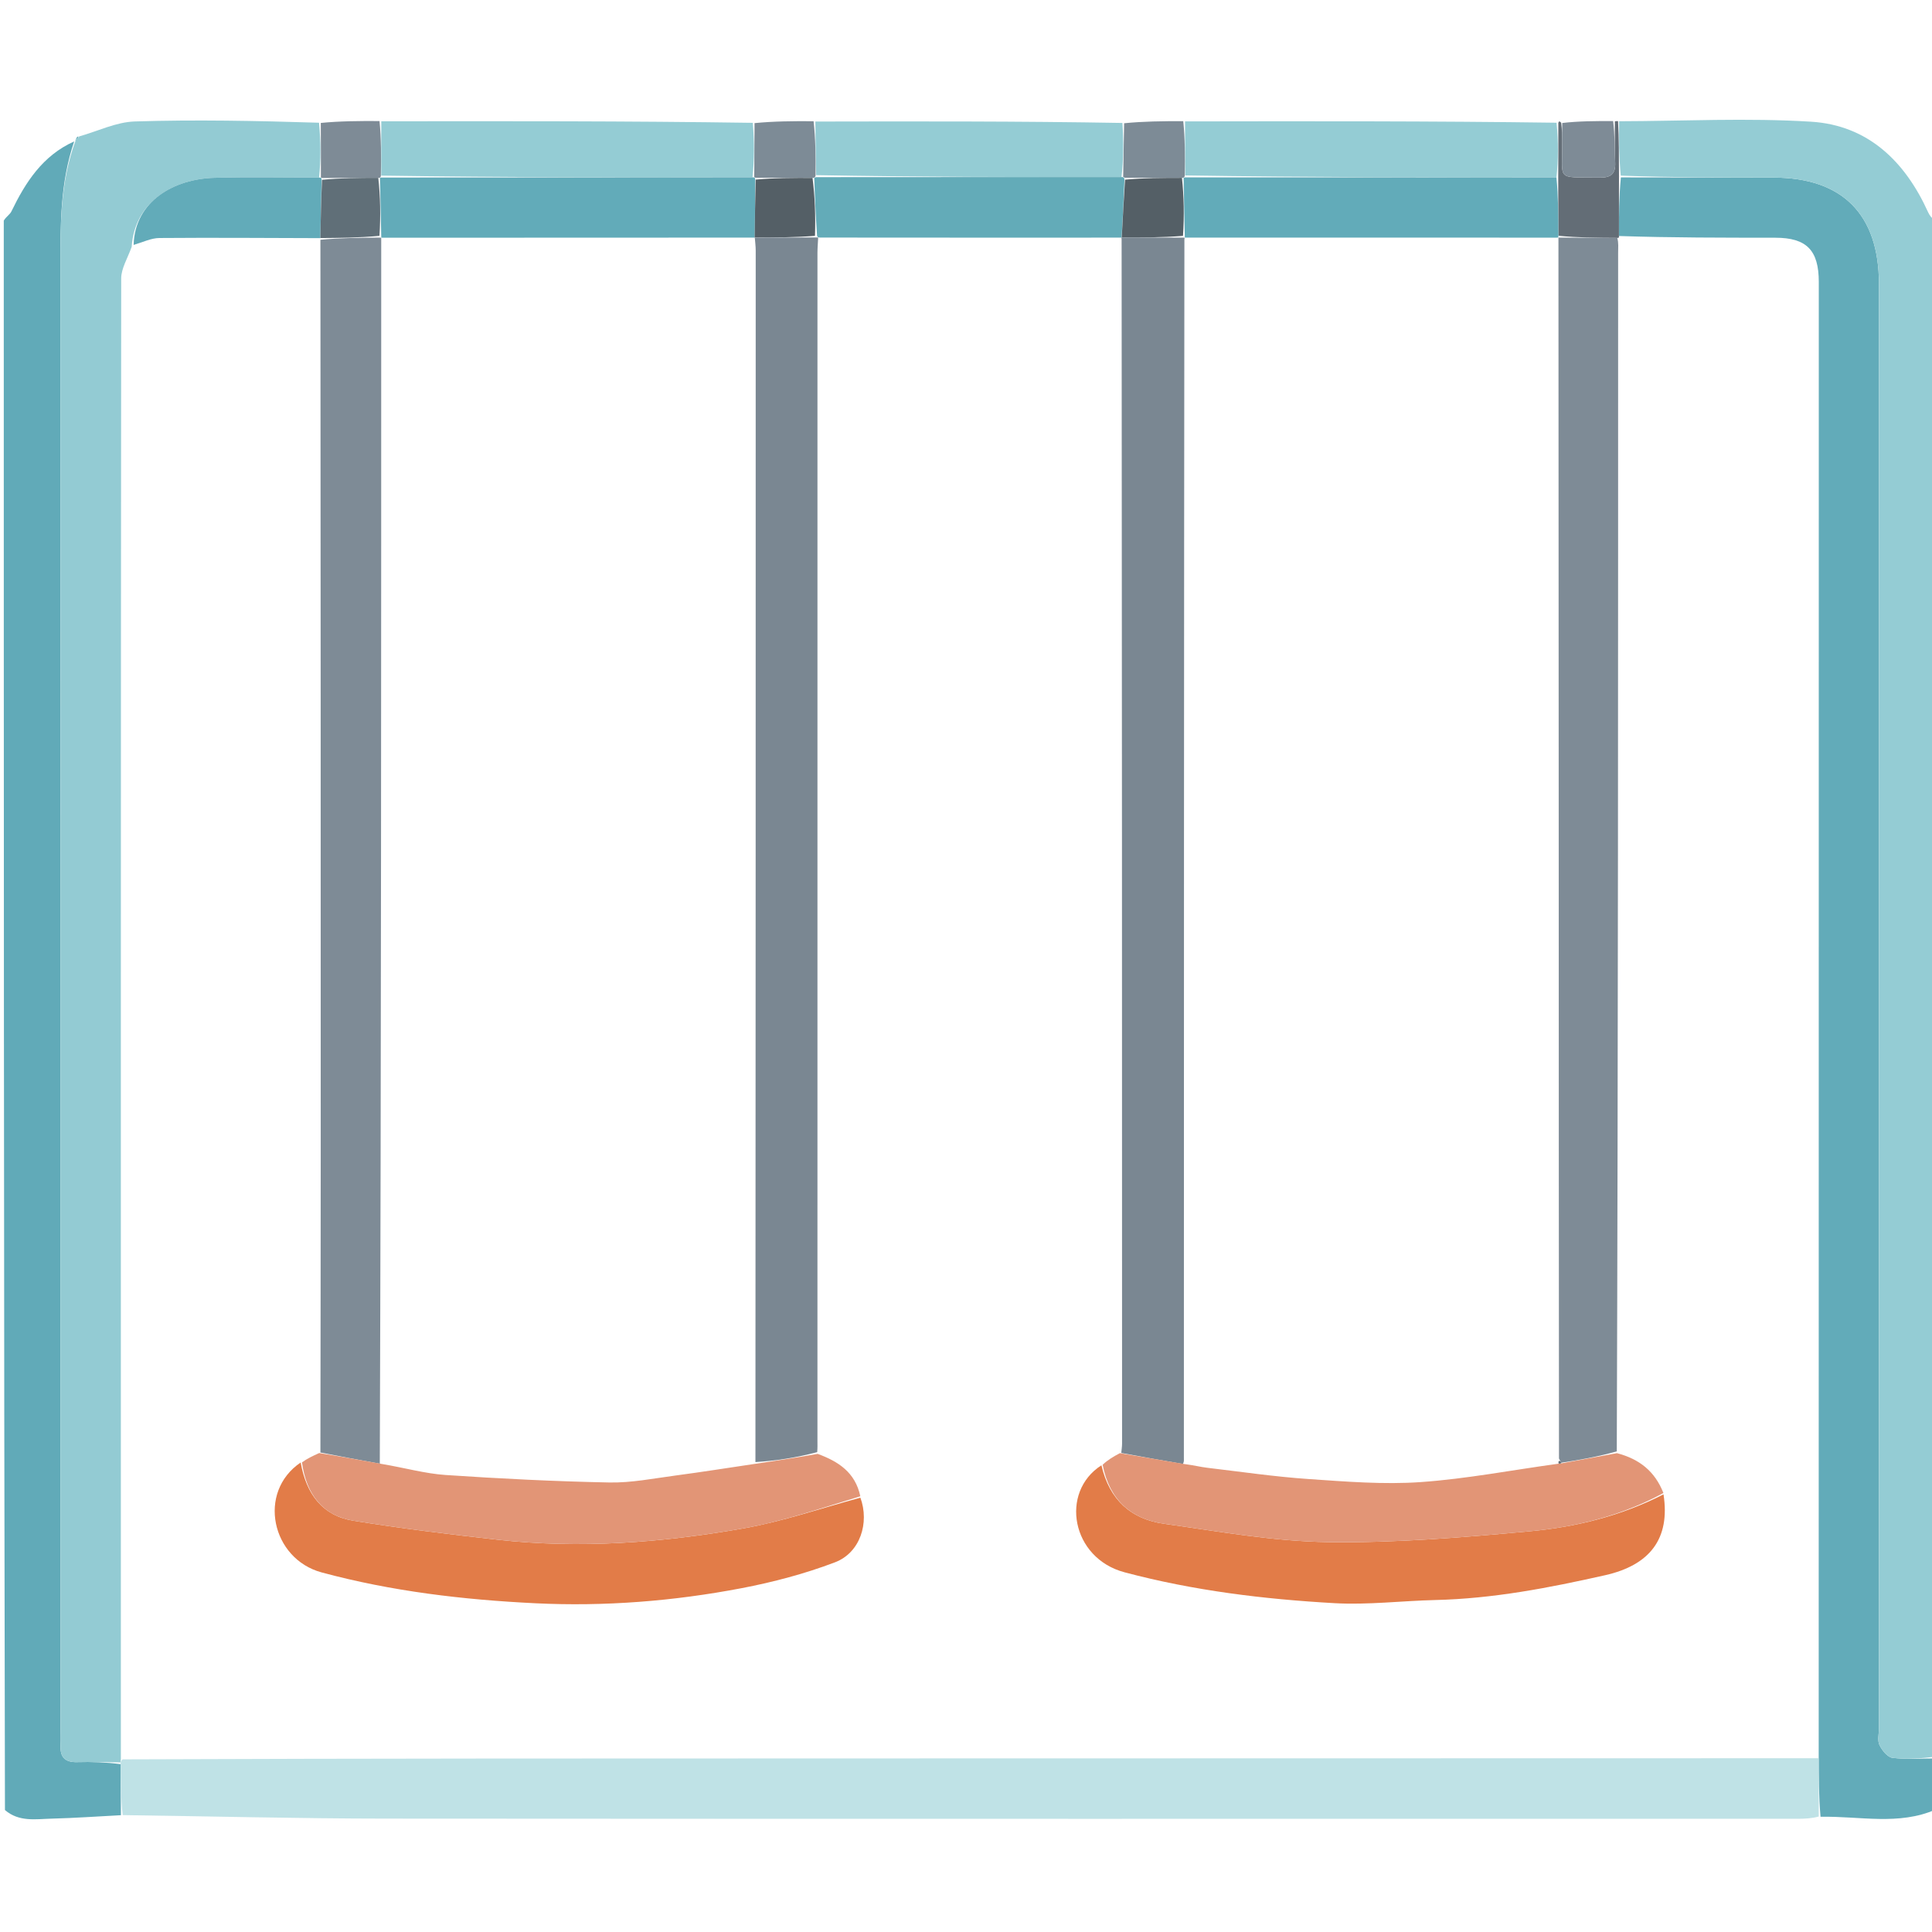 <svg version="1.1" id="Layer_1" xmlns="http://www.w3.org/2000/svg" xmlns:xlink="http://www.w3.org/1999/xlink" x="0px" y="0px"
	 width="100%" viewBox="0 0 512 512" enable-background="new 0 0 512 512" xml:space="preserve">
<path fill="transparent" opacity="1" stroke="none" 
	d="
M1,58 
	C1,39.013 1,20.027 1,1.045 
	C171.667,1.051 342.333,1.051 513,1.051 
	C513,19.756 513,38.409 512.706,57.849 
	C511.928,57.843 511.354,57.092 510.974,56.253 
	C504.864,42.751 495.014,33.183 479.94,32.25 
	C463.049,31.205 446.039,32.088 428.799,32.093 
	C428.331,32.087 428.144,32.119 427.5,32.09 
	C422.707,32.063 418.372,32.097 413.76,32.079 
	C413.295,32.057 413.109,32.088 412.462,32.067 
	C379.348,32.067 346.696,32.12 313.579,32.109 
	C308.049,32.1 302.985,32.155 297.463,32.132 
	C270.029,32.105 243.054,32.158 215.613,32.124 
	C210.084,32.083 205.02,32.128 199.496,32.097 
	C166.372,32.062 133.709,32.103 100.58,32.08 
	C95.066,32.052 90.017,32.088 84.505,32.068 
	C67.932,32.007 51.813,31.684 35.721,32.188 
	C30.778,32.343 25.907,34.765 20.735,36.118 
	C20.296,36.387 20.125,36.685 19.975,36.991 
	C19.996,36.998 19.977,36.959 19.647,37.075 
	C11.283,41.234 6.768,48.3 3.009,56.052 
	C2.627,56.84 1.683,57.357 1,58 
z"/>
<path fill="transparent" opacity="1" stroke="none" 
	d="
M513,480 
	C513,490.992 513,501.983 513,512.957 
	C342.333,512.957 171.667,512.957 1,512.957 
	C1,502.255 1,491.596 1.312,480.149 
	C5.062,482.905 9.503,482.062 13.686,481.958 
	C19.811,481.804 25.929,481.364 32.513,481.025 
	C56.053,481.336 79.129,481.937 102.206,481.954 
	C226.967,482.049 351.728,482.001 476.488,481.994 
	C478.317,481.994 480.146,481.902 482.441,481.92 
	C492.934,481.26 503.179,483.842 513,480 
z"/>
<path fill="#62ABB9" opacity="1" stroke="none" 
	d="
M513,479.535 
	C503.179,483.842 492.934,481.26 482.459,481.463 
	C481.991,475.942 481.971,470.945 481.974,465.483 
	C481.998,334.923 482.002,204.828 481.999,74.734 
	C481.999,66.301 478.768,63.01 470.493,63.002 
	C456.668,62.989 442.842,63.007 429.018,62.544 
	C429.041,57.046 429.063,52.016 429.547,47.012 
	C443.336,47.047 456.661,47.057 469.987,47.064 
	C488.265,47.074 497.937,56.809 497.937,75.219 
	C497.939,202.811 497.938,330.403 497.939,457.996 
	C497.939,459.495 497.489,461.21 498.07,462.436 
	C498.74,463.852 500.219,465.691 501.527,465.848 
	C505.303,466.302 509.169,466.003 513,466 
	C513,470.357 513,474.714 513,479.535 
z"/>
<path fill="#94CCD4" opacity="1" stroke="none" 
	d="
M513,465.531 
	C509.169,466.003 505.303,466.302 501.527,465.848 
	C500.219,465.691 498.74,463.852 498.07,462.436 
	C497.489,461.21 497.939,459.495 497.939,457.996 
	C497.938,330.403 497.939,202.811 497.937,75.219 
	C497.937,56.809 488.265,47.074 469.987,47.064 
	C456.661,47.057 443.336,47.047 429.51,46.548 
	C429.033,41.415 429.057,36.774 429.08,32.132 
	C446.039,32.088 463.049,31.205 479.94,32.25 
	C495.014,33.183 504.864,42.751 510.974,56.253 
	C511.354,57.092 511.928,57.843 512.706,58.318 
	C513,193.688 513,329.375 513,465.531 
z"/>
<path fill="#61AAB8" opacity="1" stroke="none" 
	d="
M32.05,481.046 
	C25.929,481.364 19.811,481.804 13.686,481.958 
	C9.503,482.062 5.062,482.905 1.312,479.68 
	C1,339.646 1,199.292 1,58.469 
	C1.683,57.357 2.627,56.84 3.009,56.052 
	C6.768,48.3 11.283,41.234 19.667,37.47 
	C15.936,48.394 16.012,59.505 16.018,70.681 
	C16.087,199.784 16.062,328.887 16.062,457.99 
	C16.062,459.489 16.141,460.993 16.053,462.487 
	C15.867,465.643 17.209,467.073 20.451,466.98 
	C24.277,466.87 28.11,467.019 31.95,467.517 
	C31.99,472.333 32.02,476.69 32.05,481.046 
z"/>
<path fill="#93CBD3" opacity="1" stroke="none" 
	d="
M31.94,467.057 
	C28.11,467.019 24.277,466.87 20.451,466.98 
	C17.209,467.073 15.867,465.643 16.053,462.487 
	C16.141,460.993 16.062,459.489 16.062,457.99 
	C16.062,328.887 16.087,199.784 16.018,70.681 
	C16.012,59.505 15.936,48.394 19.996,37.353 
	C19.977,36.959 19.996,36.998 20.196,36.919 
	C20.645,36.651 20.847,36.42 21.003,36.148 
	C25.907,34.765 30.778,32.343 35.721,32.188 
	C51.813,31.684 67.932,32.007 84.548,32.525 
	C85.049,37.705 85.044,42.372 84.566,47.049 
	C74.996,47.062 65.893,46.861 56.803,47.122 
	C46.084,47.429 35.706,53.34 34.896,65.412 
	C33.828,68.436 32.119,71.119 32.117,73.805 
	C31.998,204.517 32.026,335.229 32.028,466.221 
	C31.993,466.686 31.966,466.871 31.94,467.057 
z"/>
<path fill="#94CCD4" opacity="1" stroke="none" 
	d="
M101.046,32.145 
	C133.709,32.103 166.372,32.062 199.499,32.551 
	C199.934,37.708 199.905,42.334 199.42,46.996 
	C166.331,47.024 133.697,47.017 101.032,46.544 
	C101.016,41.434 101.031,36.79 101.046,32.145 
z"/>
<path fill="#94CCD4" opacity="1" stroke="none" 
	d="
M314.044,32.173 
	C346.696,32.12 379.348,32.067 412.51,32.523 
	C412.994,37.695 412.97,42.358 412.481,47.035 
	C379.386,47.019 346.755,46.99 314.094,46.498 
	C314.058,41.415 314.051,36.794 314.044,32.173 
z"/>
<path fill="#94CCD4" opacity="1" stroke="none" 
	d="
M216.078,32.21 
	C243.054,32.158 270.029,32.105 297.445,32.584 
	C297.805,37.701 297.726,42.289 297.215,46.928 
	C269.974,46.944 243.164,46.909 216.29,46.421 
	C216.177,41.383 216.128,36.797 216.078,32.21 
z"/>
<path fill="#636D76" opacity="1" stroke="none" 
	d="
M412.945,47.021 
	C412.97,42.358 412.994,37.695 412.971,32.576 
	C413.109,32.088 413.295,32.057 413.736,32.537 
	C413.982,34.537 413.937,36.027 413.969,37.515 
	C414.196,48.093 411.953,46.906 423.922,47.069 
	C426.851,47.109 428.191,46.141 428.043,43.071 
	C427.869,39.438 427.974,35.792 427.958,32.152 
	C428.144,32.119 428.331,32.087 428.799,32.093 
	C429.057,36.774 429.033,41.415 429.047,46.521 
	C429.063,52.016 429.041,57.046 429.037,62.539 
	C429.055,63.001 429.064,63.04 428.592,63.048 
	C423.074,63.018 418.027,62.98 412.984,62.479 
	C412.973,57.018 412.959,52.019 412.945,47.021 
z"/>
<path fill="#7D8B96" opacity="1" stroke="none" 
	d="
M215.613,32.124 
	C216.128,36.797 216.177,41.383 216.145,46.498 
	C216.064,47.027 215.774,47.169 215.328,47.153 
	C210.033,47.139 205.184,47.142 200.219,47.102 
	C200.104,47.058 199.877,46.96 199.877,46.96 
	C199.905,42.334 199.934,37.708 199.959,32.628 
	C205.02,32.128 210.084,32.083 215.613,32.124 
z"/>
<path fill="#7D8B96" opacity="1" stroke="none" 
	d="
M297.647,46.876 
	C297.726,42.289 297.805,37.701 297.902,32.662 
	C302.985,32.155 308.049,32.1 313.579,32.109 
	C314.051,36.794 314.058,41.415 313.98,46.547 
	C313.896,47.058 313.666,47.147 313.228,47.136 
	C307.936,47.14 303.081,47.155 298.08,47.098 
	C297.934,47.027 297.647,46.876 297.647,46.876 
z"/>
<path fill="#7E8B96" opacity="1" stroke="none" 
	d="
M100.58,32.08 
	C101.031,36.79 101.016,41.434 100.938,46.583 
	C100.875,47.086 100.687,47.164 100.249,47.124 
	C95.024,47.128 90.237,47.173 85.347,47.172 
	C85.245,47.126 85.038,47.04 85.038,47.04 
	C85.044,42.372 85.049,37.705 85.012,32.58 
	C90.017,32.088 95.066,32.052 100.58,32.08 
z"/>
<path fill="#7E8B96" opacity="1" stroke="none" 
	d="
M427.499,32.09 
	C427.974,35.792 427.869,39.438 428.043,43.071 
	C428.191,46.141 426.851,47.109 423.922,47.069 
	C411.953,46.906 414.196,48.093 413.969,37.515 
	C413.937,36.027 413.982,34.537 414.014,32.59 
	C418.372,32.097 422.707,32.063 427.499,32.09 
z"/>
<path fill="#61AAB8" opacity="1" stroke="none" 
	d="
M20.735,36.118 
	C20.847,36.42 20.645,36.651 20.175,36.912 
	C20.125,36.685 20.296,36.387 20.735,36.118 
z"/>
<path fill="#BFE2E6" opacity="1" stroke="none" 
	d="
M31.95,467.517 
	C31.966,466.871 31.993,466.686 32.493,466.248 
	C97.632,465.996 162.296,466.005 226.961,465.998 
	C311.958,465.988 396.955,465.965 481.952,465.948 
	C481.971,470.945 481.991,475.942 481.993,481.396 
	C480.146,481.902 478.317,481.994 476.488,481.994 
	C351.728,482.001 226.967,482.049 102.206,481.954 
	C79.129,481.937 56.053,481.336 32.513,481.025 
	C32.02,476.69 31.99,472.333 31.95,467.517 
z"/>
<path fill="transparent" opacity="1" stroke="none" 
	d="
M481.974,465.483 
	C396.955,465.965 311.958,465.988 226.961,465.998 
	C162.296,466.005 97.632,465.996 32.502,465.968 
	C32.026,335.229 31.998,204.517 32.117,73.805 
	C32.119,71.119 33.828,68.436 35.253,65.247 
	C37.92,64.161 40.071,63.093 42.231,63.076 
	C56.447,62.961 70.666,63.072 84.892,63.08 
	C84.899,63.051 84.851,63.086 84.913,63.545 
	C84.983,144.819 84.999,225.635 84.995,306.45 
	C84.994,332.611 84.94,358.771 84.591,385.071 
	C82.853,385.864 81.435,386.515 79.676,387.194 
	C68.07,395.438 71.971,413.121 85.228,416.704 
	C103.807,421.726 122.801,423.955 141.911,424.883 
	C160.217,425.773 178.499,424.327 196.51,420.887 
	C204.912,419.282 213.309,417.064 221.29,414.024 
	C227.959,411.485 230.463,403.56 227.997,396.531 
	C226.642,390.13 222.103,387.285 216.814,384.609 
	C216.675,383.482 216.631,382.816 216.631,382.151 
	C216.628,277.086 216.626,172.021 216.635,66.955 
	C216.635,65.628 216.771,64.302 217.322,62.984 
	C244.253,62.988 270.705,62.981 297.24,63.439 
	C297.338,170.126 297.354,276.349 297.36,382.572 
	C297.36,383.399 297.22,384.225 296.793,385.095 
	C294.942,386.067 293.444,386.995 291.631,388.057 
	C280.793,395.425 283.924,412.923 298.004,416.672 
	C316.284,421.54 334.886,423.798 353.64,424.856 
	C362.515,425.357 371.473,424.233 380.397,424.023 
	C395.675,423.663 410.523,420.797 425.393,417.444 
	C437.262,414.768 442.675,407.733 440.823,395.668 
	C438.567,389.897 434.448,386.657 428.881,384.565 
	C428.827,278.402 428.818,172.707 428.821,67.013 
	C428.821,65.689 428.979,64.365 429.064,63.04 
	C429.064,63.04 429.055,63.001 429.036,63.006 
	C442.842,63.007 456.668,62.989 470.493,63.002 
	C478.768,63.01 481.999,66.301 481.999,74.734 
	C482.002,204.828 481.998,334.923 481.974,465.483 
z"/>
<path fill="#62ABB9" opacity="1" stroke="none" 
	d="
M84.884,63.11 
	C70.666,63.072 56.447,62.961 42.231,63.076 
	C40.071,63.093 37.92,64.161 35.409,64.908 
	C35.706,53.34 46.084,47.429 56.803,47.122 
	C65.893,46.861 74.996,47.062 84.566,47.049 
	C85.038,47.04 85.245,47.126 85.227,47.606 
	C85.1,53.094 84.992,58.102 84.884,63.11 
z"/>
<path fill="#62ABB9" opacity="1" stroke="none" 
	d="
M100.97,47.048 
	C133.697,47.017 166.331,47.024 199.42,46.996 
	C199.877,46.96 200.104,47.058 200.144,47.551 
	C200.122,53.014 200.061,57.984 200.01,62.97 
	C200.02,62.988 200.028,62.947 199.557,62.968 
	C166.405,62.999 133.722,63.009 101.045,63.003 
	C101.051,62.986 101.053,62.952 101.034,62.488 
	C100.906,57.071 100.796,52.118 100.687,47.164 
	C100.687,47.164 100.875,47.086 100.97,47.048 
z"/>
<path fill="#62ABB9" opacity="1" stroke="none" 
	d="
M412.481,47.035 
	C412.959,52.019 412.973,57.018 412.985,62.498 
	C412.983,62.98 413.003,62.965 412.534,62.978 
	C379.368,62.977 346.67,62.962 313.976,62.967 
	C313.98,62.988 314.001,62.953 313.975,62.49 
	C313.854,57.067 313.76,52.107 313.666,47.147 
	C313.666,47.147 313.896,47.058 314.01,47.009 
	C346.755,46.99 379.386,47.019 412.481,47.035 
z"/>
<path fill="#63ABB8" opacity="1" stroke="none" 
	d="
M297.158,62.975 
	C270.705,62.981 244.253,62.988 217.298,62.957 
	C216.797,62.919 216.724,62.918 216.531,62.496 
	C216.15,57.105 215.962,52.137 215.774,47.169 
	C215.774,47.169 216.064,47.027 216.209,46.95 
	C243.164,46.909 269.974,46.944 297.215,46.928 
	C297.647,46.876 297.934,47.027 297.998,47.543 
	C297.8,53.011 297.539,57.965 297.241,62.919 
	C297.205,62.92 297.158,62.975 297.158,62.975 
z"/>
<path fill="#7E8B96" opacity="1" stroke="none" 
	d="
M428.592,63.048 
	C428.979,64.365 428.821,65.689 428.821,67.013 
	C428.818,172.707 428.827,278.402 428.463,384.636 
	C423.353,386.045 418.614,386.916 413.795,387.627 
	C413.582,387.258 413.407,387.095 413.145,386.512 
	C413.093,330.951 413.092,275.855 413.076,220.76 
	C413.06,168.161 413.028,115.563 413.003,62.965 
	C413.003,62.965 412.983,62.98 412.982,62.961 
	C418.027,62.98 423.074,63.018 428.592,63.048 
z"/>
<path fill="#545F66" opacity="1" stroke="none" 
	d="
M215.328,47.153 
	C215.962,52.137 216.15,57.105 215.98,62.502 
	C210.414,62.938 205.207,62.945 199.999,62.953 
	C200.061,57.984 200.122,53.014 200.259,47.595 
	C205.184,47.142 210.033,47.139 215.328,47.153 
z"/>
<path fill="#545F66" opacity="1" stroke="none" 
	d="
M297.277,62.918 
	C297.539,57.965 297.8,53.011 298.144,47.613 
	C303.081,47.155 307.936,47.14 313.228,47.136 
	C313.76,52.107 313.854,57.067 313.508,62.508 
	C307.804,62.966 302.541,62.942 297.277,62.918 
z"/>
<path fill="#606F78" opacity="1" stroke="none" 
	d="
M100.249,47.124 
	C100.796,52.118 100.906,57.071 100.561,62.502 
	C95.022,63.015 89.936,63.05 84.851,63.086 
	C84.851,63.086 84.899,63.051 84.892,63.08 
	C84.992,58.102 85.1,53.094 85.329,47.652 
	C90.237,47.173 95.024,47.128 100.249,47.124 
z"/>
<path fill="#7A8792" opacity="1" stroke="none" 
	d="
M200.01,62.97 
	C205.207,62.945 210.414,62.938 216.173,62.924 
	C216.724,62.918 216.797,62.919 216.82,62.947 
	C216.771,64.302 216.635,65.628 216.635,66.955 
	C216.626,172.021 216.628,277.086 216.631,382.151 
	C216.631,382.816 216.675,383.482 216.57,384.825 
	C211.01,386.311 205.578,387.12 200.197,387.469 
	C200.26,280.146 200.272,173.283 200.271,66.421 
	C200.271,65.263 200.112,64.105 200.028,62.947 
	C200.028,62.947 200.02,62.988 200.01,62.97 
z"/>
<path fill="#7A8792" opacity="1" stroke="none" 
	d="
M297.241,62.919 
	C302.541,62.942 307.804,62.966 313.534,62.971 
	C314.001,62.953 313.98,62.988 313.878,63.431 
	C313.762,171.396 313.748,278.916 313.74,386.437 
	C313.74,386.934 313.814,387.432 313.466,387.955 
	C307.767,387.005 302.456,386.028 297.146,385.052 
	C297.22,384.225 297.36,383.399 297.36,382.572 
	C297.354,276.349 297.338,170.126 297.24,63.439 
	C297.158,62.975 297.205,62.92 297.241,62.919 
z"/>
<path fill="#7E8B96" opacity="1" stroke="none" 
	d="
M84.913,63.545 
	C89.936,63.05 95.022,63.015 100.58,62.965 
	C101.053,62.952 101.051,62.986 101.029,63.47 
	C101.019,171.926 101.031,279.898 100.65,387.89 
	C95.141,386.917 90.026,385.924 84.91,384.931 
	C84.94,358.771 84.994,332.611 84.995,306.45 
	C84.999,225.635 84.983,144.819 84.913,63.545 
z"/>
<path fill="#E27C48" opacity="1" stroke="none" 
	d="
M228.012,396.899 
	C230.463,403.56 227.959,411.485 221.29,414.024 
	C213.309,417.064 204.912,419.282 196.51,420.887 
	C178.499,424.327 160.217,425.773 141.911,424.883 
	C122.801,423.955 103.807,421.726 85.228,416.704 
	C71.971,413.121 68.07,395.438 79.68,387.578 
	C81.194,396.014 85.473,401.69 93.653,403.011 
	C106.373,405.065 119.181,406.63 131.99,408.056 
	C153.741,410.477 175.403,408.824 196.835,405.075 
	C207.381,403.231 217.629,399.678 228.012,396.899 
z"/>
<path fill="#E27C48" opacity="1" stroke="none" 
	d="
M440.846,396.021 
	C442.675,407.733 437.262,414.768 425.393,417.444 
	C410.523,420.797 395.675,423.663 380.397,424.023 
	C371.473,424.233 362.515,425.357 353.64,424.856 
	C334.886,423.798 316.284,421.54 298.004,416.672 
	C283.924,412.923 280.793,395.425 291.89,388.317 
	C294.021,397.504 299.747,402.592 308.474,403.815 
	C322.897,405.837 337.383,408.467 351.874,408.675 
	C369.736,408.932 387.673,407.446 405.494,405.802 
	C417.726,404.674 429.731,401.694 440.846,396.021 
z"/>
<path fill="#E29576" opacity="1" stroke="none" 
	d="
M440.823,395.668 
	C429.731,401.694 417.726,404.674 405.494,405.802 
	C387.673,407.446 369.736,408.932 351.874,408.675 
	C337.383,408.467 322.897,405.837 308.474,403.815 
	C299.747,402.592 294.021,397.504 292.206,388.184 
	C293.444,386.995 294.942,386.067 296.793,385.095 
	C302.456,386.028 307.767,387.005 313.9,387.986 
	C316.471,388.327 318.206,388.772 319.97,388.98 
	C328.9,390.036 337.816,391.346 346.779,391.96 
	C356.681,392.639 366.685,393.458 376.543,392.766 
	C388.724,391.909 400.8,389.559 413.162,387.875 
	C413.403,387.895 413.875,387.787 413.875,387.787 
	C418.614,386.916 423.353,386.045 428.51,385.104 
	C434.448,386.657 438.567,389.897 440.823,395.668 
z"/>
<path fill="#E29576" opacity="1" stroke="none" 
	d="
M227.997,396.531 
	C217.629,399.678 207.381,403.231 196.835,405.075 
	C175.403,408.824 153.741,410.477 131.99,408.056 
	C119.181,406.63 106.373,405.065 93.653,403.011 
	C85.473,401.69 81.194,396.014 80.019,387.551 
	C81.435,386.515 82.853,385.864 84.591,385.071 
	C90.026,385.924 95.141,386.917 101.069,387.946 
	C107.289,388.986 112.66,390.523 118.11,390.89 
	C132.547,391.863 147.013,392.586 161.478,392.874 
	C167.292,392.989 173.147,391.807 178.959,391.037 
	C186.034,390.099 193.084,388.973 200.145,387.928 
	C205.578,387.12 211.01,386.311 216.686,385.286 
	C222.103,387.285 226.642,390.13 227.997,396.531 
z"/>
<path fill="transparent" opacity="1" stroke="none" 
	d="
M200.197,387.469 
	C193.084,388.973 186.034,390.099 178.959,391.037 
	C173.147,391.807 167.292,392.989 161.478,392.874 
	C147.013,392.586 132.547,391.863 118.11,390.89 
	C112.66,390.523 107.289,388.986 101.463,387.926 
	C101.031,279.898 101.019,171.926 101.023,63.486 
	C133.722,63.009 166.405,62.999 199.557,62.968 
	C200.112,64.105 200.271,65.263 200.271,66.421 
	C200.272,173.283 200.26,280.146 200.197,387.469 
z"/>
<path fill="transparent" opacity="1" stroke="none" 
	d="
M412.921,387.854 
	C400.8,389.559 388.724,391.909 376.543,392.766 
	C366.685,393.458 356.681,392.639 346.779,391.96 
	C337.816,391.346 328.9,390.036 319.97,388.98 
	C318.206,388.772 316.471,388.327 314.288,387.96 
	C313.814,387.432 313.74,386.934 313.74,386.437 
	C313.748,278.916 313.762,171.396 313.874,63.411 
	C346.67,62.962 379.368,62.977 412.534,62.978 
	C413.028,115.563 413.06,168.161 413.076,220.76 
	C413.092,275.855 413.093,330.951 413.051,386.723 
	C413.001,387.399 412.921,387.854 412.921,387.854 
z"/>
<path fill="#636D76" opacity="1" stroke="none" 
	d="
M413.162,387.875 
	C412.921,387.854 413.001,387.399 413.095,387.188 
	C413.407,387.095 413.582,387.258 413.795,387.627 
	C413.875,387.787 413.403,387.895 413.162,387.875 
z"/>
</svg>